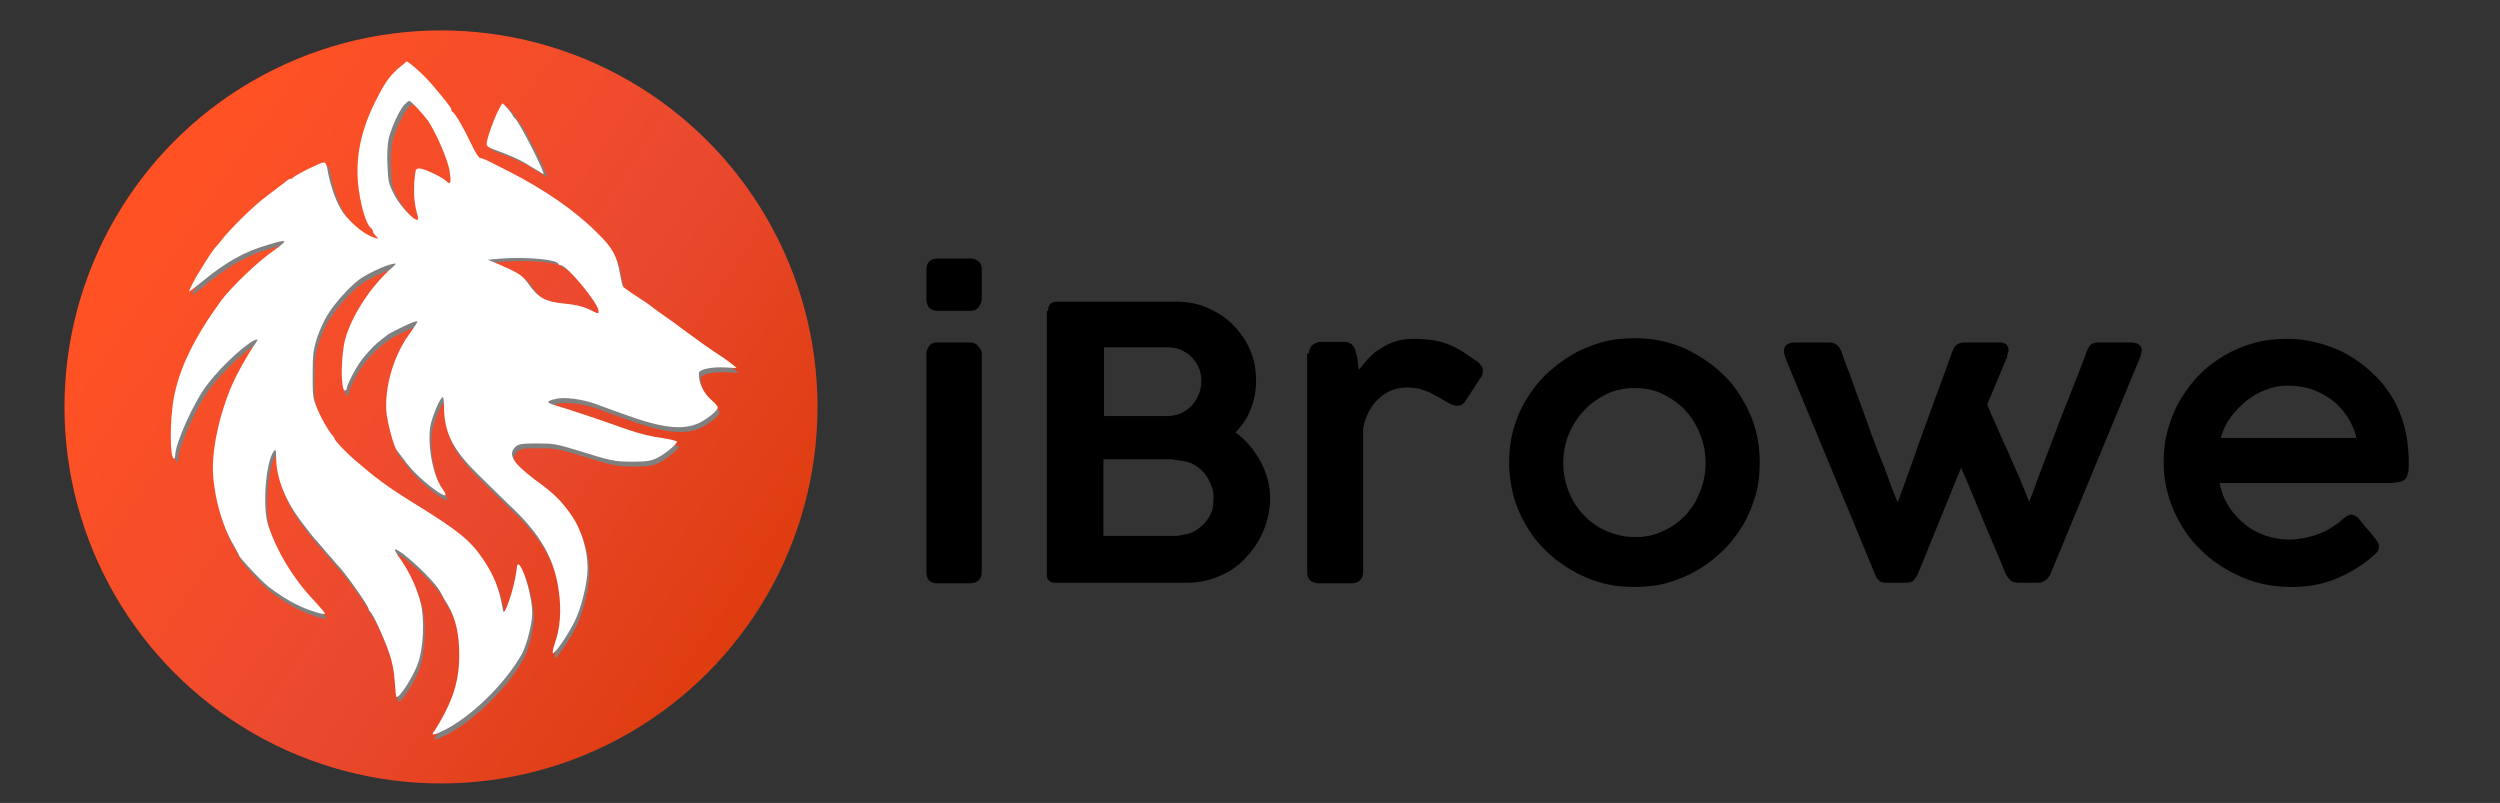 <?xml version="1.0" encoding="utf-8"?>
<!-- Generator: Adobe Illustrator 24.3.0, SVG Export Plug-In . SVG Version: 6.00 Build 0)  -->
<svg version="1.1" id="Layer_1" xmlns="http://www.w3.org/2000/svg" xmlns:xlink="http://www.w3.org/1999/xlink" x="0px" y="0px"
	 viewBox="0 0 411 132" style="enable-background:new 0 0 411 132;" xml:space="preserve">
<rect x="0" y="0" width="411" height="132" fill="#333333" stroke="none"/>
<style type="text/css">
	.st0{fill:url(#SVGID_1_);}
	.st1{fill-rule:evenodd;clip-rule:evenodd;fill:#808080;}
	.st2{fill-rule:evenodd;clip-rule:evenodd;fill:#FFFFFF;}
</style>
<g>
	<g>
		<path d="M152.3,44.4c0-1.2,0.6-1.9,1.9-1.9h5.3c0.6,0,1.1,0.2,1.4,0.5c0.4,0.3,0.5,0.8,0.5,1.4v4.7c0,0.5-0.2,0.9-0.5,1.4
			c-0.3,0.4-0.8,0.6-1.4,0.6h-5.3c-1.3,0-1.9-0.7-1.9-2V44.4z M152.3,58.2c0-0.5,0.2-1,0.5-1.4c0.3-0.4,0.8-0.5,1.4-0.5h5.2
			c0.2,0,0.5,0,0.7,0.1c0.2,0.1,0.5,0.2,0.6,0.4c0.2,0.2,0.3,0.4,0.5,0.6c0.1,0.2,0.2,0.5,0.2,0.7V94c0,1.2-0.7,1.9-2,1.9h-5.2
			c-1.3,0-1.9-0.6-1.9-1.9V58.2z"/>
		<path d="M172.3,51.1c0-1,0.5-1.5,1.4-1.5h19.7c1.8,0,3.5,0.3,5.1,1c1.6,0.7,3,1.6,4.2,2.8c1.2,1.2,2.1,2.5,2.8,4.1
			c0.7,1.6,1,3.3,1,5.1c0,1.7-0.3,3.2-0.9,4.7c-0.6,1.5-1.4,2.7-2.5,3.8c0.9,0.6,1.6,1.3,2.3,2.1c0.7,0.8,1.3,1.7,1.8,2.6
			c0.5,0.9,0.9,1.9,1.2,3c0.3,1,0.4,2.1,0.4,3.2c0,1.8-0.4,3.6-1.1,5.3c-0.7,1.7-1.7,3.1-2.9,4.4c-1.2,1.3-2.6,2.3-4.3,3
			c-1.6,0.7-3.4,1.1-5.3,1.1h-21.7c-0.4,0-0.8-0.1-1-0.3c-0.3-0.2-0.4-0.6-0.4-1V51.1z M197.5,62.7c0-0.8-0.1-1.5-0.4-2.2
			c-0.3-0.7-0.7-1.3-1.2-1.8c-0.5-0.5-1.1-0.9-1.8-1.2s-1.5-0.4-2.3-0.4h-10.3v11.3h10.2c0.8,0,1.6-0.1,2.3-0.4
			c0.7-0.3,1.3-0.7,1.8-1.2c0.5-0.5,0.9-1.1,1.2-1.8C197.3,64.3,197.5,63.6,197.5,62.7z M199.5,81.8c0-0.7-0.1-1.4-0.4-2.1
			c-0.3-0.7-0.6-1.3-1-1.8c-0.4-0.5-1-1-1.6-1.4c-0.6-0.4-1.3-0.6-2-0.7c-0.4-0.1-0.8-0.1-1.3-0.2c-0.4-0.1-0.9-0.1-1.3-0.1h-10.5
			v12.6H192c0.4,0,0.9,0,1.3,0c0.4,0,0.8-0.1,1.3-0.2c0.7-0.1,1.4-0.3,2-0.7c0.6-0.4,1.1-0.8,1.6-1.4c0.5-0.6,0.8-1.2,1.1-1.9
			C199.4,83.3,199.5,82.6,199.5,81.8z"/>
		<path d="M215.2,58.1c0-0.6,0.2-1.1,0.6-1.4c0.4-0.3,0.9-0.5,1.3-0.5h4c0.5,0,0.9,0.2,1.2,0.5c0.3,0.3,0.5,0.7,0.6,1.2
			c0.1,0.5,0.3,0.9,0.3,1.5c0.1,0.5,0.1,1,0.2,1.4c0.5-0.6,1-1.3,1.6-1.9c0.6-0.6,1.2-1.2,2-1.6c0.7-0.5,1.6-0.9,2.5-1.2
			c0.9-0.3,2-0.4,3.1-0.4c1,0,2,0.1,2.8,0.2c0.8,0.1,1.6,0.3,2.4,0.6c0.8,0.3,1.5,0.6,2.3,1.1c0.7,0.4,1.5,1,2.4,1.6
			c0.4,0.2,0.7,0.5,0.9,0.8c0.3,0.3,0.4,0.6,0.4,1c0,0.2-0.1,0.3-0.1,0.5c0,0.2-0.1,0.4-0.3,0.6l-2.6,4c-0.2,0.2-0.4,0.4-0.6,0.5
			c-0.2,0.1-0.4,0.1-0.6,0.1c-0.3,0-0.7-0.1-1-0.2c-0.7-0.4-1.3-0.7-1.9-1.1c-0.6-0.3-1.1-0.6-1.7-0.9c-0.5-0.2-1.1-0.4-1.7-0.6
			c-0.6-0.1-1.2-0.2-1.9-0.2c-1.9,0-3.4,0.6-4.7,1.8c-1.3,1.2-2.2,2.8-2.6,4.9V94c0,1.2-0.7,1.9-2,1.9h-5.2c-1.3,0-2-0.6-2-1.9V58.1
			z"/>
		<path d="M248.1,76.1c0-1.9,0.2-3.7,0.7-5.5c0.5-1.8,1.2-3.4,2.1-4.9c0.9-1.5,2-2.9,3.2-4.1c1.3-1.2,2.7-2.3,4.2-3.2
			c1.5-0.9,3.2-1.6,4.9-2.1c1.8-0.5,3.6-0.7,5.5-0.7c1.9,0,3.7,0.2,5.5,0.7c1.8,0.5,3.4,1.2,4.9,2.1c1.5,0.9,2.9,1.9,4.2,3.2
			c1.3,1.2,2.3,2.6,3.2,4.1c0.9,1.5,1.6,3.1,2.1,4.9c0.5,1.8,0.7,3.6,0.7,5.5c0,1.9-0.2,3.7-0.7,5.4c-0.5,1.7-1.2,3.4-2.1,4.9
			c-0.9,1.5-2,2.9-3.2,4.1c-1.3,1.2-2.6,2.3-4.2,3.2c-1.5,0.9-3.2,1.6-4.9,2.1c-1.8,0.5-3.6,0.7-5.5,0.7c-1.9,0-3.7-0.2-5.5-0.7
			c-1.8-0.5-3.4-1.2-4.9-2.1c-1.5-0.9-2.9-1.9-4.2-3.2c-1.3-1.2-2.3-2.6-3.2-4.1c-0.9-1.5-1.6-3.1-2.1-4.9
			C248.4,79.8,248.1,78,248.1,76.1z M257,76.1c0,1.7,0.3,3.2,0.9,4.7c0.6,1.5,1.4,2.8,2.5,3.9c1,1.1,2.3,2,3.7,2.6
			c1.4,0.6,3,1,4.7,1c1.7,0,3.2-0.3,4.6-1c1.4-0.6,2.6-1.5,3.7-2.6c1-1.1,1.8-2.4,2.4-3.9c0.6-1.5,0.9-3.1,0.9-4.7
			c0-1.6-0.3-3.2-0.9-4.7c-0.6-1.5-1.4-2.8-2.4-3.9c-1-1.1-2.3-2-3.7-2.7c-1.4-0.7-3-1-4.6-1c-1.7,0-3.3,0.3-4.7,1
			c-1.4,0.7-2.7,1.6-3.7,2.7c-1,1.1-1.9,2.4-2.5,3.9C257.3,72.9,257,74.5,257,76.1z"/>
		<path d="M293.5,58.8c0-0.2-0.1-0.3-0.1-0.4s-0.1-0.3-0.1-0.4c0-0.1,0-0.3,0-0.4c0-0.4,0.1-0.7,0.4-0.9c0.3-0.2,0.7-0.4,1.3-0.4
			h5.7c1,0,1.6,0.5,2,1.4c0.4,1.1,0.8,2.4,1.4,3.8c0.5,1.5,1.1,3,1.7,4.7c0.6,1.6,1.2,3.3,1.8,5c0.6,1.7,1.2,3.2,1.8,4.7
			c0.6,1.5,1.1,2.8,1.5,4c0.5,1.2,0.8,2.1,1.1,2.7c0.9-2.6,2.2-6,3.6-10.1c1.5-4.1,3.3-9,5.4-14.8c0.2-0.5,0.4-0.9,0.8-1.1
			c0.3-0.2,0.7-0.3,1.2-0.3h5.5c0.7,0,1.1,0.1,1.3,0.3c0.2,0.2,0.4,0.5,0.4,0.8c0,0.2,0,0.4-0.1,0.6c-0.1,0.2-0.1,0.4-0.1,0.6
			l-3.3,7.9c0.4,1,0.9,2.2,1.5,3.5c0.6,1.3,1.1,2.6,1.8,4c0.6,1.4,1.2,2.8,1.9,4.3c0.6,1.5,1.2,2.9,1.7,4.2c0.4-1,0.8-2.1,1.3-3.5
			c0.5-1.3,1-2.7,1.6-4.2c0.6-1.5,1.1-3,1.7-4.5c0.6-1.6,1.2-3.1,1.8-4.6c0.6-1.5,1.1-2.9,1.7-4.3c0.5-1.4,1-2.6,1.4-3.7
			c0.2-0.5,0.4-0.9,0.7-1.1c0.3-0.2,0.7-0.3,1.2-0.3h5.2c0.6,0,1.1,0.1,1.4,0.3c0.3,0.2,0.5,0.5,0.5,0.9c0,0.1,0,0.3-0.1,0.6
			c0,0.2-0.1,0.4-0.1,0.5l-14.9,36c-0.1,0.1-0.2,0.3-0.3,0.4c-0.1,0.1-0.2,0.3-0.4,0.4c-0.2,0.1-0.4,0.2-0.6,0.3
			c-0.2,0.1-0.5,0.1-0.9,0.1H332c-0.7,0-1.2-0.1-1.5-0.4c-0.3-0.3-0.5-0.6-0.7-0.9c-1.2-3-2.5-5.9-3.7-8.8c-1.2-2.9-2.4-5.9-3.7-8.8
			l-7.2,17.7c-0.2,0.3-0.4,0.6-0.6,0.8c-0.2,0.3-0.7,0.4-1.3,0.4h-2.9c-0.8,0-1.3-0.1-1.5-0.4c-0.3-0.3-0.5-0.5-0.6-0.9L293.5,58.8z
			"/>
		<path d="M390,91.5c-1.8,1.6-3.9,2.8-6.1,3.7c-2.2,0.9-4.6,1.3-7.2,1.3c-2.8,0-5.5-0.5-8.1-1.6c-2.5-1.1-4.8-2.5-6.7-4.4
			c-1.9-1.8-3.4-4-4.5-6.5c-1.1-2.5-1.7-5.2-1.7-8c0-1.8,0.2-3.6,0.7-5.4c0.5-1.7,1.1-3.3,2-4.8c0.9-1.5,1.9-2.9,3.1-4.1
			c1.2-1.3,2.6-2.3,4.1-3.2c1.5-0.9,3.1-1.6,4.9-2.1c1.8-0.5,3.6-0.7,5.6-0.7c1.6,0,3.2,0.2,4.7,0.6c1.6,0.4,3,0.9,4.4,1.6
			c1.4,0.7,2.7,1.6,3.9,2.6c1.2,1,2.3,2.1,3.2,3.4c1.3,1.7,2.2,3.6,2.8,5.6c0.6,2,0.9,4.2,0.9,6.7c0,0.6,0,1.1-0.1,1.5
			c-0.1,0.4-0.2,0.7-0.4,1c-0.2,0.2-0.5,0.4-0.9,0.5c-0.4,0.1-1,0.2-1.8,0.2h-27.9c0.3,1.5,0.8,2.8,1.6,4c0.8,1.2,1.7,2.1,2.7,2.9
			c1,0.8,2.2,1.4,3.4,1.8c1.2,0.4,2.5,0.6,3.7,0.6c0.9,0,1.9-0.1,2.7-0.3c0.9-0.2,1.7-0.4,2.4-0.7c0.8-0.3,1.5-0.7,2.1-1.1
			c0.6-0.4,1.2-0.8,1.7-1.3c0,0,0,0,0,0c0.3-0.2,0.5-0.4,0.7-0.5c0.2-0.1,0.5-0.2,0.7-0.2c0.2,0,0.4,0.1,0.6,0.2
			c0.2,0.1,0.5,0.3,0.7,0.6c0.6,0.7,1,1.3,1.4,1.7c0.4,0.5,0.7,0.8,1,1.2c0.3,0.3,0.4,0.6,0.6,0.8c0.1,0.2,0.2,0.5,0.2,0.7
			C391.2,90.3,390.8,90.9,390,91.5z M376.1,63.4c-1.2,0-2.4,0.2-3.6,0.7c-1.2,0.4-2.3,1.1-3.2,1.8c-1,0.8-1.8,1.7-2.6,2.7
			c-0.7,1-1.3,2.2-1.6,3.4h22.3c-0.3-1.3-0.8-2.4-1.5-3.5c-0.7-1-1.5-2-2.5-2.7c-1-0.8-2.1-1.3-3.3-1.8
			C378.8,63.6,377.5,63.4,376.1,63.4z"/>
	</g>
	<linearGradient id="SVGID_1_" gradientUnits="userSpaceOnUse" x1="15.482" y1="28.443" x2="135.75" y2="109.57">
		<stop  offset="9.772402e-02" style="stop-color:#FF5124"/>
		<stop  offset="0.563" style="stop-color:#EA492F"/>
		<stop  offset="1" style="stop-color:#DB3805"/>
	</linearGradient>
	<circle class="st0" cx="72.5" cy="66.9" r="61.9"/>
	<g>
		<path class="st1" d="M65.9,11.9c-1.6,1.5-2.3,2.6-3.7,5.4c-2.5,5-3.4,9.7-2.7,14.6c0.4,2.8,1.2,5.5,1.9,6.1
			c0.2,0.2,0.4,0.4,0.4,0.6c0,0.2,0.2,0.5,0.5,0.8c0.5,0.5,0.5,0.5-0.2,0.3c-1.6-0.5-3.6-2.1-5.1-4c-1.1-1.5-2.2-4.4-2.7-7.4
			c-0.1-0.6-0.3-1-0.6-1c-0.5,0-4.9,2.2-5,2.5c-0.1,0.1-0.2,0.2-0.4,0.2c-0.2,0-0.6,0.2-1,0.6c-0.4,0.3-1.7,1.3-2.9,2.2
			c-2.2,1.6-6.2,5.6-7.5,7.3c-0.4,0.5-0.8,1-1,1.2c-0.3,0.3-1,1.3-2.4,3.6c-0.8,1.2-1.9,3.3-1.9,3.6c0,0.1,0.9-0.6,2-1.5
			c4-3.3,7-5,10.8-6.1c3.5-1.1,3.6-0.9,1.1,0.9c-2.4,1.6-7.1,6.1-8.7,8.3c-4.3,5.9-6.8,11-7.7,15.8c-0.7,3.6-0.7,10.1,0,10.1
			c0.1,0,0.2-0.2,0.2-0.5c0-2,3.1-8.9,5.3-11.7c2.5-3.3,7.1-7.4,8.2-7.4c0.1,0,0,0.2-0.2,0.5c-0.4,0.5-2.1,3.2-3.2,5.4
			c-2.4,4.5-4.1,10.9-4.1,15.4c0,4,1.4,9.4,3.4,12.7c0.5,0.9,0.9,1.6,0.9,1.7c0,0.3,3.5,4.1,4.9,5.2c1.3,1,3.1,2.2,4.8,3
			c1.6,0.8,4.1,1.6,4.4,1.4c0.1-0.1-0.7-1-1.8-2.2c-3.5-3.7-6.1-8.1-7.5-12.3c-1-3-0.4-10.5,0.9-12.2c0.3-0.4,0.4-0.3,0.4,1
			c0,3.5,1.6,7.3,4.4,10.9c0.9,1.2,1.7,2.2,1.8,2.3c0.1,0.1,1,1.1,1.9,2.2c1,1.1,1.8,2.1,1.9,2.2c1.1,1,5.2,6.8,5.2,7.3
			c0,0.1,0.1,0.3,0.2,0.4c0.4,0.1,2.4,4.5,3.2,6.9c0.5,1.4,0.8,3,0.9,4.7c0.1,1.4,0.2,2.5,0.3,2.5c0.6,0,2.9-3.6,3.6-5.8
			c0.8-2.4,1-6.9,0.4-9.5c-0.6-2.5-1.8-5.1-3.3-7.3c-0.7-0.9-1.1-1.7-1-1.7c1,0,6.4,5,7.5,7c0.3,0.6,0.8,1.5,1.2,2.1
			c1.4,2.4,1.9,5,1.9,8.3c0,4.1-1,7.3-3.3,11.2c-0.3,0.5-0.7,1.2-0.9,1.4c-0.5,0.7,0.1,0.6,2.2-0.5c4.6-2.5,9.8-7.8,12.3-12.3
			c0.8-1.5,1.7-5,1.7-6.7c0-2.4-1.2-6.9-2.1-7.9c-0.3-0.3-0.4-0.1-0.5,1c-0.4,2.9-2,7.7-2.2,6.5c-0.6-3.7-1.5-5.8-3.3-8.5
			c-2.1-3.1-4.1-4.7-11.4-9.2c-4.5-2.8-6.2-4.1-9.7-7.1c-1.5-1.3-3.3-3.2-3.3-3.5c0-0.1-0.2-0.3-0.3-0.5c-0.7-0.7-2.1-3.2-2.7-4.8
			c-0.6-1.4-0.6-2-0.6-5.3c0-3.2,0.1-3.9,0.7-5.9c0.4-1.2,1.2-3,1.8-3.9c1-1.7,3.5-4.5,5.1-5.7c1-0.8,4.3-2.4,5.5-2.6
			c0.8-0.2,0.8-0.1-0.6,1.1c-3.3,3.1-6.1,7.6-7.1,11.1c-0.8,2.8-0.8,8.6-0.1,8.6c0.1,0,0.3-0.1,0.3-0.3c0-0.6,1.4-3.3,2.5-4.8
			c0.7-0.9,1.8-2.1,2.5-2.7c0.7-0.6,1.4-1.1,1.5-1.2c0.2-0.3,3.9-2.1,4.6-2.3c0.8-0.2,0.8-0.3-1,2.3c-2.4,3.4-3.8,8.3-3.6,12.2
			c0.1,1.9,1.3,6.3,1.8,6.7c0.1,0.1,0.5,0.7,1,1.3c1,1.5,3,3.5,4.9,4.9c2,1.5,2.6,1.5,1.5,0c-1.6-2.2-2.5-7.5-1.9-10.5
			c0.4-1.7,1.6-4.5,2-4.5c0.1,0,0.2,0.7,0.2,1.5c0,4.3,1.4,7.1,5.7,11.3c1.7,1.7,4,3.9,4.9,4.8c5.3,4.9,7.6,9,8.3,14.5
			c0.4,3.1,0.2,5.9-0.7,8.4c-0.3,0.9-0.4,1.6-0.3,1.6c0.4,0,2.4-2.9,3.5-5.1c1.2-2.3,2.2-6.6,2.2-8.9c0-3-1-6.4-2.8-8.9
			c-1.4-2-2.6-3.3-5.8-5.6c-3.7-2.8-4.6-4.2-3.2-5.5c0.5-0.4,1-0.5,3.5-0.5c2.7,0,3.2,0.1,6.5,1.1c5.5,1.7,6.1,1.9,9.1,1.9
			c2.3,0,3.1-0.1,4.1-0.6c1.3-0.6,3.3-2.3,3.3-2.7c0-0.1-1.1-0.4-2.5-0.6c-1.6-0.2-3.6-0.7-5.4-1.3c-5-1.8-10.5-3.6-11.9-4
			c-0.8-0.2-1.4-0.5-1.4-0.6c0-0.1,0.5-0.4,1.2-0.5c1.3-0.4,4.4,0,6.6,0.8c0.8,0.3,2.7,1,4.4,1.6c6.5,2.4,10,2.8,12.7,1.5
			c1.4-0.7,3-2,3-2.5c0-0.2-0.4-0.7-1-1.2c-1.4-1.2-2.2-3-2.1-4.5c0.1-0.6,2.1-1,4.2-0.9l2,0.1l-0.7-0.6c-0.4-0.3-1.3-1-2.1-1.5
			c-0.8-0.5-1.9-1.3-2.5-1.7c-2.2-1.6-4.7-3.4-4.9-3.6c-0.2-0.1-1.1-0.8-2-1.4c-1-0.7-1.8-1.3-1.9-1.4c-0.1-0.1-1.1-0.8-2.2-1.5
			c-1.1-0.7-2.2-1.5-2.3-1.6c-0.2-0.2-0.4-1.2-0.6-2.3c-0.5-2.9-1.2-4.2-3.9-6.8c-3.6-3.6-8.8-7.1-14.3-9.9
			c-1.8-0.9-3.5-1.8-3.8-1.9c-0.3-0.1-0.7-0.3-0.9-0.3c-0.3,0-0.9-1-1.7-2.7c-1.2-2.5-2.5-4.7-2.9-4.9c-0.1-0.1-0.2-0.2-0.2-0.4
			c0-0.3-0.9-1.4-3-3.9c-1.4-1.7-4-4-4.4-4C67.2,10.9,66.5,11.3,65.9,11.9 M67,17.9c-0.9,1.1-2.1,3.8-2.5,5.5
			c-0.2,0.9-0.3,2.7-0.2,4.4c0.1,2.6,0.2,3,1,4.6c1.3,2.6,4.5,5.6,4,3.8c-0.6-2-0.7-3.6-0.6-5.6c0.2-2.2,0.2-2.3,0.9-2.3
			c0.7,0,3.7,1.4,4.4,2.1c0.7,0.7,0.8,0.2,0.5-1.8c-0.4-2-2.1-5.9-3.5-8.1c-0.8-1.1-2.8-3.3-3.1-3.3C67.7,17.1,67.3,17.5,67,17.9
			 M82.3,19.1c-0.8,1.8-1.7,4.3-1.7,5.1c0,0.3,0.4,0.6,1,0.8c2.3,0.8,4.7,1.8,6.3,2.9c1,0.6,1.9,1.1,2,1.2c0.6,0.4-3.7-8.2-4.6-9.1
			c-0.2-0.2-0.4-0.4-0.4-0.5c0-0.2-1.5-2-1.7-2C83.2,17.4,82.7,18.2,82.3,19.1 M83.1,43l-2.3,0.2l1.2,0.5c4,1.7,4.4,2,5.5,3.5
			c1.6,2.3,2.8,2.9,5.8,3.2c1.9,0.2,2.9,0.4,4,0.9c1.7,0.8,1.7,0.9,1.7,0.3c0-1.2-5.2-7.5-6.2-7.5c-0.2,0-0.4-0.1-0.4-0.2
			C92.3,43.2,87.3,42.7,83.1,43"/>
		<path class="st2" d="M65.4,11.3c-1.6,1.5-2.3,2.6-3.7,5.4c-2.5,5-3.4,9.7-2.7,14.6c0.4,2.8,1.2,5.5,1.9,6.1
			c0.2,0.2,0.4,0.4,0.4,0.6c0,0.2,0.2,0.5,0.5,0.8c0.5,0.5,0.5,0.5-0.2,0.3c-1.6-0.5-3.6-2.1-5.1-4c-1.1-1.5-2.2-4.4-2.7-7.4
			c-0.1-0.6-0.3-1-0.6-1c-0.5,0-4.9,2.2-5,2.5c-0.1,0.1-0.2,0.2-0.4,0.2c-0.2,0-0.6,0.2-1,0.6c-0.4,0.3-1.7,1.3-2.9,2.2
			c-2.2,1.6-6.2,5.6-7.5,7.3c-0.4,0.5-0.8,1-1,1.2c-0.3,0.3-1,1.3-2.4,3.6c-0.8,1.2-1.9,3.3-1.9,3.6c0,0.1,0.9-0.6,2-1.5
			c4-3.3,7-5,10.8-6.1c3.5-1.1,3.6-0.9,1.1,0.9c-2.4,1.6-7.1,6.1-8.7,8.3c-4.3,5.9-6.8,11-7.7,15.8c-0.7,3.6-0.7,10.1,0,10.1
			c0.1,0,0.2-0.2,0.2-0.5c0-2,3.1-8.9,5.3-11.7c2.5-3.3,7.1-7.4,8.2-7.4c0.1,0,0,0.2-0.2,0.5c-0.4,0.5-2.1,3.2-3.2,5.4
			C36.7,66,35,72.4,35,76.9c0,4,1.4,9.4,3.4,12.7c0.5,0.9,0.9,1.6,0.9,1.7c0,0.3,3.5,4.1,4.9,5.2c1.3,1,3.1,2.2,4.8,3
			c1.6,0.8,4.1,1.6,4.4,1.4c0.1-0.1-0.7-1-1.8-2.2c-3.5-3.7-6.1-8.1-7.5-12.3c-1-3-0.4-10.5,0.9-12.2c0.3-0.4,0.4-0.3,0.4,1
			c0,3.5,1.6,7.3,4.4,10.9c0.9,1.2,1.7,2.2,1.8,2.3c0.1,0.1,1,1.1,1.9,2.2c1,1.1,1.8,2.1,1.9,2.2c1.1,1,5.2,6.8,5.2,7.3
			c0,0.1,0.1,0.3,0.2,0.4c0.4,0.1,2.4,4.5,3.2,6.9c0.5,1.4,0.8,3,0.9,4.7c0.1,1.4,0.2,2.5,0.3,2.5c0.6,0,2.9-3.6,3.6-5.8
			c0.8-2.4,1-6.9,0.4-9.5c-0.6-2.5-1.8-5.1-3.3-7.3c-0.7-0.9-1.1-1.7-1-1.7c1,0,6.4,5,7.5,7c0.3,0.6,0.8,1.5,1.2,2.1
			c1.4,2.4,1.9,5,1.9,8.3c0,4.1-1,7.3-3.3,11.2c-0.3,0.5-0.7,1.2-0.9,1.4c-0.5,0.7,0.1,0.6,2.2-0.5c4.6-2.5,9.8-7.8,12.3-12.3
			c0.8-1.5,1.7-5,1.7-6.7c0-2.4-1.2-6.9-2.1-7.9c-0.3-0.3-0.4-0.1-0.5,1c-0.4,2.9-2,7.7-2.2,6.5c-0.6-3.7-1.5-5.8-3.3-8.5
			c-2.1-3.1-4.1-4.7-11.4-9.2c-4.5-2.8-6.2-4.1-9.7-7.1c-1.5-1.3-3.3-3.2-3.3-3.5c0-0.1-0.2-0.3-0.3-0.5c-0.7-0.7-2.1-3.2-2.7-4.8
			c-0.6-1.4-0.6-2-0.6-5.3c0-3.2,0.1-3.9,0.7-5.9c0.4-1.2,1.2-3,1.8-3.9c1-1.7,3.5-4.5,5.1-5.7c1-0.8,4.3-2.4,5.5-2.6
			c0.8-0.2,0.8-0.1-0.6,1.1c-3.3,3.1-6.1,7.6-7.1,11.1c-0.8,2.8-0.8,8.6-0.1,8.6c0.1,0,0.3-0.1,0.3-0.3c0-0.6,1.4-3.3,2.5-4.8
			c0.7-0.9,1.8-2.1,2.5-2.7c0.7-0.6,1.4-1.1,1.5-1.2c0.2-0.3,3.9-2.1,4.6-2.3c0.8-0.2,0.8-0.3-1,2.3c-2.4,3.4-3.8,8.3-3.6,12.2
			c0.1,1.9,1.3,6.3,1.8,6.7c0.1,0.1,0.5,0.7,1,1.3c1,1.5,3,3.5,4.9,4.9c2,1.5,2.6,1.5,1.5,0c-1.6-2.2-2.5-7.5-1.9-10.5
			c0.4-1.7,1.6-4.5,2-4.5c0.1,0,0.2,0.7,0.2,1.5c0,4.3,1.4,7.1,5.7,11.3c1.7,1.7,4,3.9,4.9,4.8c5.3,4.9,7.6,9,8.3,14.5
			c0.4,3.1,0.2,5.9-0.7,8.4c-0.3,0.9-0.4,1.6-0.3,1.6c0.4,0,2.4-2.9,3.5-5.1c1.2-2.3,2.2-6.6,2.2-8.9c0-3-1-6.4-2.8-8.9
			c-1.4-2-2.6-3.3-5.8-5.6c-3.7-2.8-4.6-4.2-3.2-5.5c0.5-0.4,1-0.5,3.5-0.5c2.7,0,3.2,0.1,6.5,1.1c5.5,1.7,6.1,1.9,9.1,1.9
			c2.3,0,3.1-0.1,4.1-0.6c1.3-0.6,3.3-2.3,3.3-2.7c0-0.1-1.1-0.4-2.5-0.6c-1.6-0.2-3.6-0.7-5.4-1.3c-5-1.8-10.5-3.6-11.9-4
			c-0.8-0.2-1.4-0.5-1.4-0.6c0-0.1,0.5-0.4,1.2-0.5c1.3-0.4,4.4,0,6.6,0.8c0.8,0.3,2.7,1,4.4,1.6c6.5,2.4,10,2.8,12.7,1.5
			c1.4-0.7,3-2,3-2.5c0-0.2-0.4-0.7-1-1.2c-1.4-1.2-2.2-3-2.1-4.5c0.1-0.6,2.1-1,4.2-0.9l2,0.1l-0.7-0.6c-0.4-0.3-1.3-1-2.1-1.5
			s-1.9-1.3-2.5-1.7c-2.2-1.6-4.7-3.4-4.9-3.6c-0.2-0.1-1.1-0.8-2-1.4c-1-0.7-1.8-1.3-1.9-1.4c-0.1-0.1-1.1-0.8-2.2-1.5
			s-2.2-1.5-2.3-1.6c-0.2-0.2-0.4-1.2-0.6-2.3c-0.5-2.9-1.2-4.2-3.9-6.8c-3.6-3.6-8.8-7.1-14.3-9.9c-1.8-0.9-3.5-1.8-3.8-1.9
			c-0.3-0.1-0.7-0.3-0.9-0.3c-0.3,0-0.9-1-1.7-2.7c-1.2-2.5-2.5-4.7-2.9-4.9c-0.1-0.1-0.2-0.2-0.2-0.4c0-0.3-0.9-1.4-3-3.9
			c-1.4-1.7-4-4-4.4-4C66.7,10.3,66,10.8,65.4,11.3 M66.4,17.3c-0.9,1.1-2.1,3.8-2.5,5.5c-0.2,0.9-0.3,2.7-0.2,4.4
			c0.1,2.6,0.2,3,1,4.6c1.3,2.6,4.5,5.6,4,3.8c-0.6-2-0.7-3.6-0.6-5.6c0.2-2.2,0.2-2.3,0.9-2.3c0.7,0,3.7,1.4,4.4,2.1
			c0.7,0.7,0.8,0.2,0.5-1.8c-0.4-2-2.1-5.9-3.5-8.1c-0.8-1.1-2.8-3.3-3.1-3.3C67.1,16.6,66.8,16.9,66.4,17.3 M81.7,18.6
			c-0.8,1.8-1.7,4.3-1.7,5.1c0,0.3,0.4,0.6,1,0.8c2.3,0.8,4.7,1.8,6.3,2.9c1,0.6,1.9,1.1,2,1.2c0.6,0.4-3.7-8.2-4.6-9.1
			c-0.2-0.2-0.4-0.4-0.4-0.5c0-0.2-1.5-2-1.7-2C82.6,16.9,82.2,17.6,81.7,18.6 M82.5,42.5l-2.3,0.2l1.2,0.5c4,1.7,4.4,2,5.5,3.5
			c1.6,2.3,2.8,2.9,5.8,3.2c1.9,0.2,2.9,0.4,4,0.9c1.7,0.8,1.7,0.9,1.7,0.3c0-1.2-5.2-7.5-6.2-7.5c-0.2,0-0.4-0.1-0.4-0.2
			C91.8,42.7,86.8,42.2,82.5,42.5"/>
	</g>
</g>
</svg>
